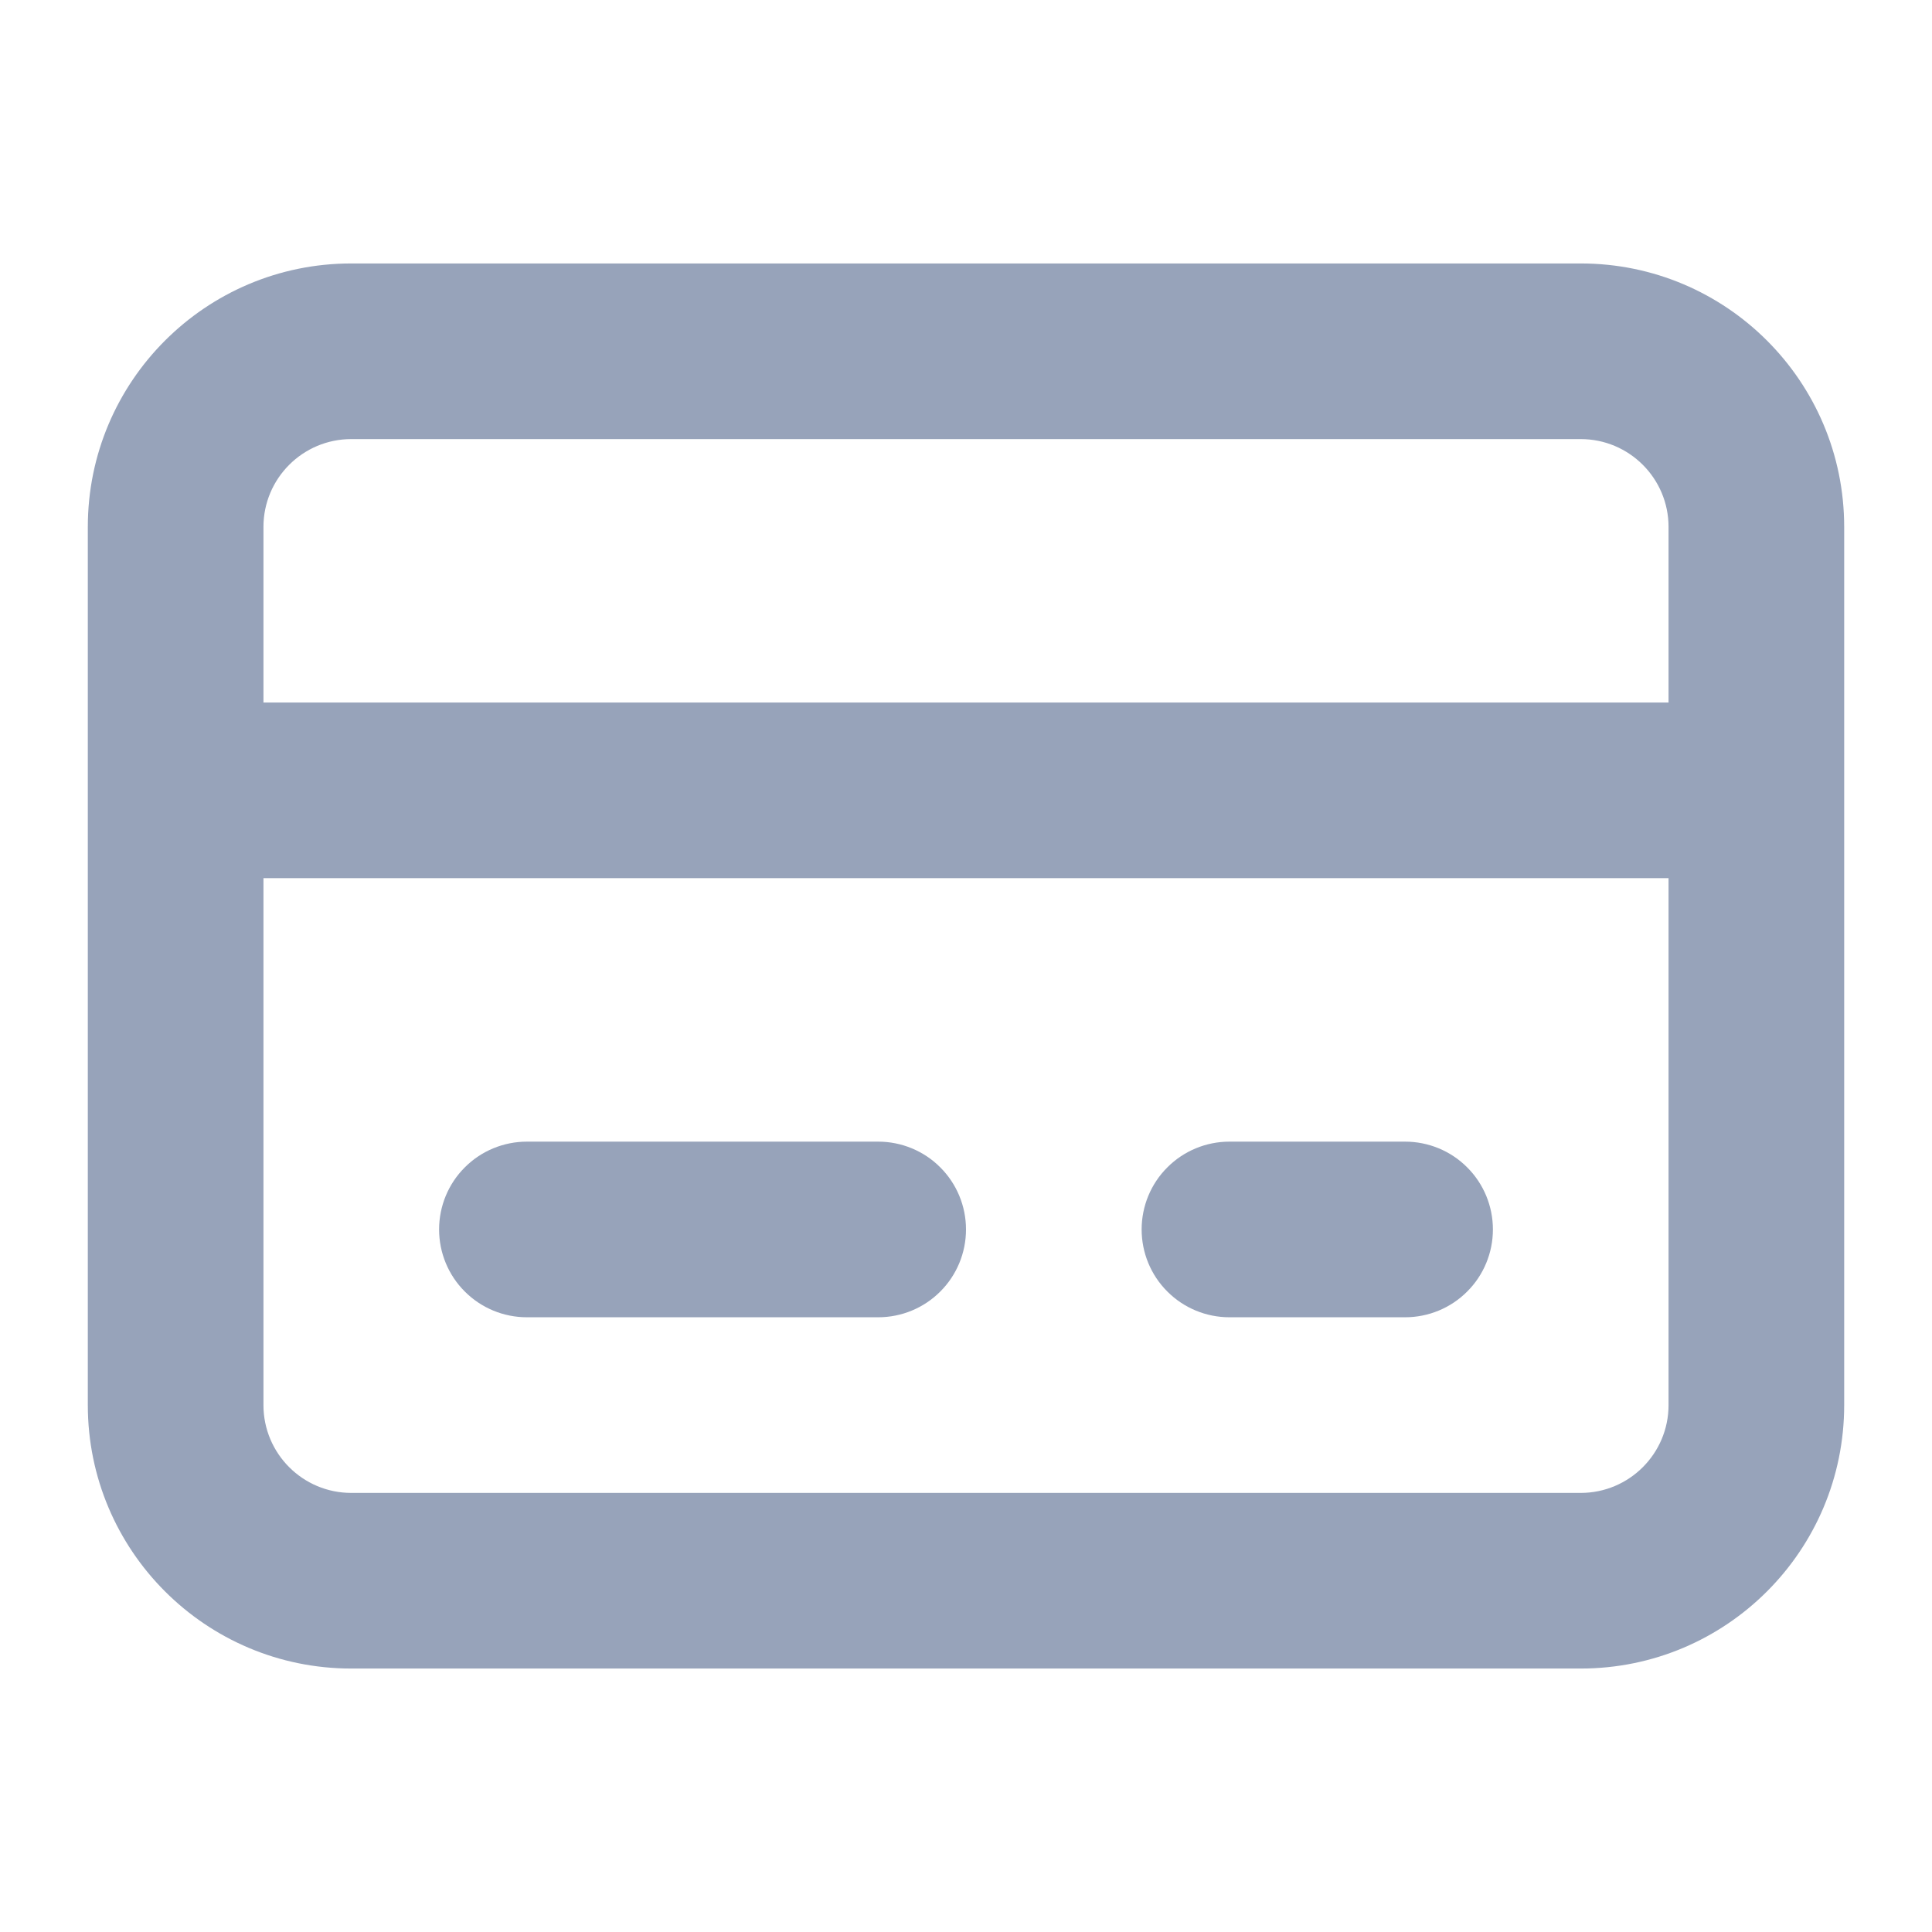 <svg width="22" height="22" viewBox="0 0 22 22" fill="none" xmlns="http://www.w3.org/2000/svg">
<path d="M10 15H6C5.735 15 5.48 14.895 5.293 14.707C5.105 14.52 5 14.265 5 14C5 13.735 5.105 13.48 5.293 13.293C5.48 13.105 5.735 13 6 13H10C10.265 13 10.52 13.105 10.707 13.293C10.895 13.48 11 13.735 11 14C11 14.265 10.895 14.52 10.707 14.707C10.52 14.895 10.265 15 10 15Z" fill="#97A3BA"/>
<path d="M14 15H16C16.265 15 16.52 14.895 16.707 14.707C16.895 14.52 17 14.265 17 14C17 13.735 16.895 13.48 16.707 13.293C16.52 13.105 16.265 13 16 13H14C13.735 13 13.48 13.105 13.293 13.293C13.105 13.48 13 13.735 13 14C13 14.265 13.105 14.52 13.293 14.707C13.48 14.895 13.735 15 14 15Z" fill="#97A3BA"/>
<path fill-rule="evenodd" clip-rule="evenodd" d="M4 3C2.343 3 1 4.343 1 6V16C1 17.657 2.343 19 4 19H18C19.657 19 21 17.657 21 16V6C21 4.343 19.657 3 18 3H4ZM3 6C3 5.448 3.448 5 4 5H18C18.552 5 19 5.448 19 6V8H3V6ZM3 10V16C3 16.552 3.448 17 4 17H18C18.552 17 19 16.552 19 16V10H3Z" fill="#97A3BA"/>
</svg>
